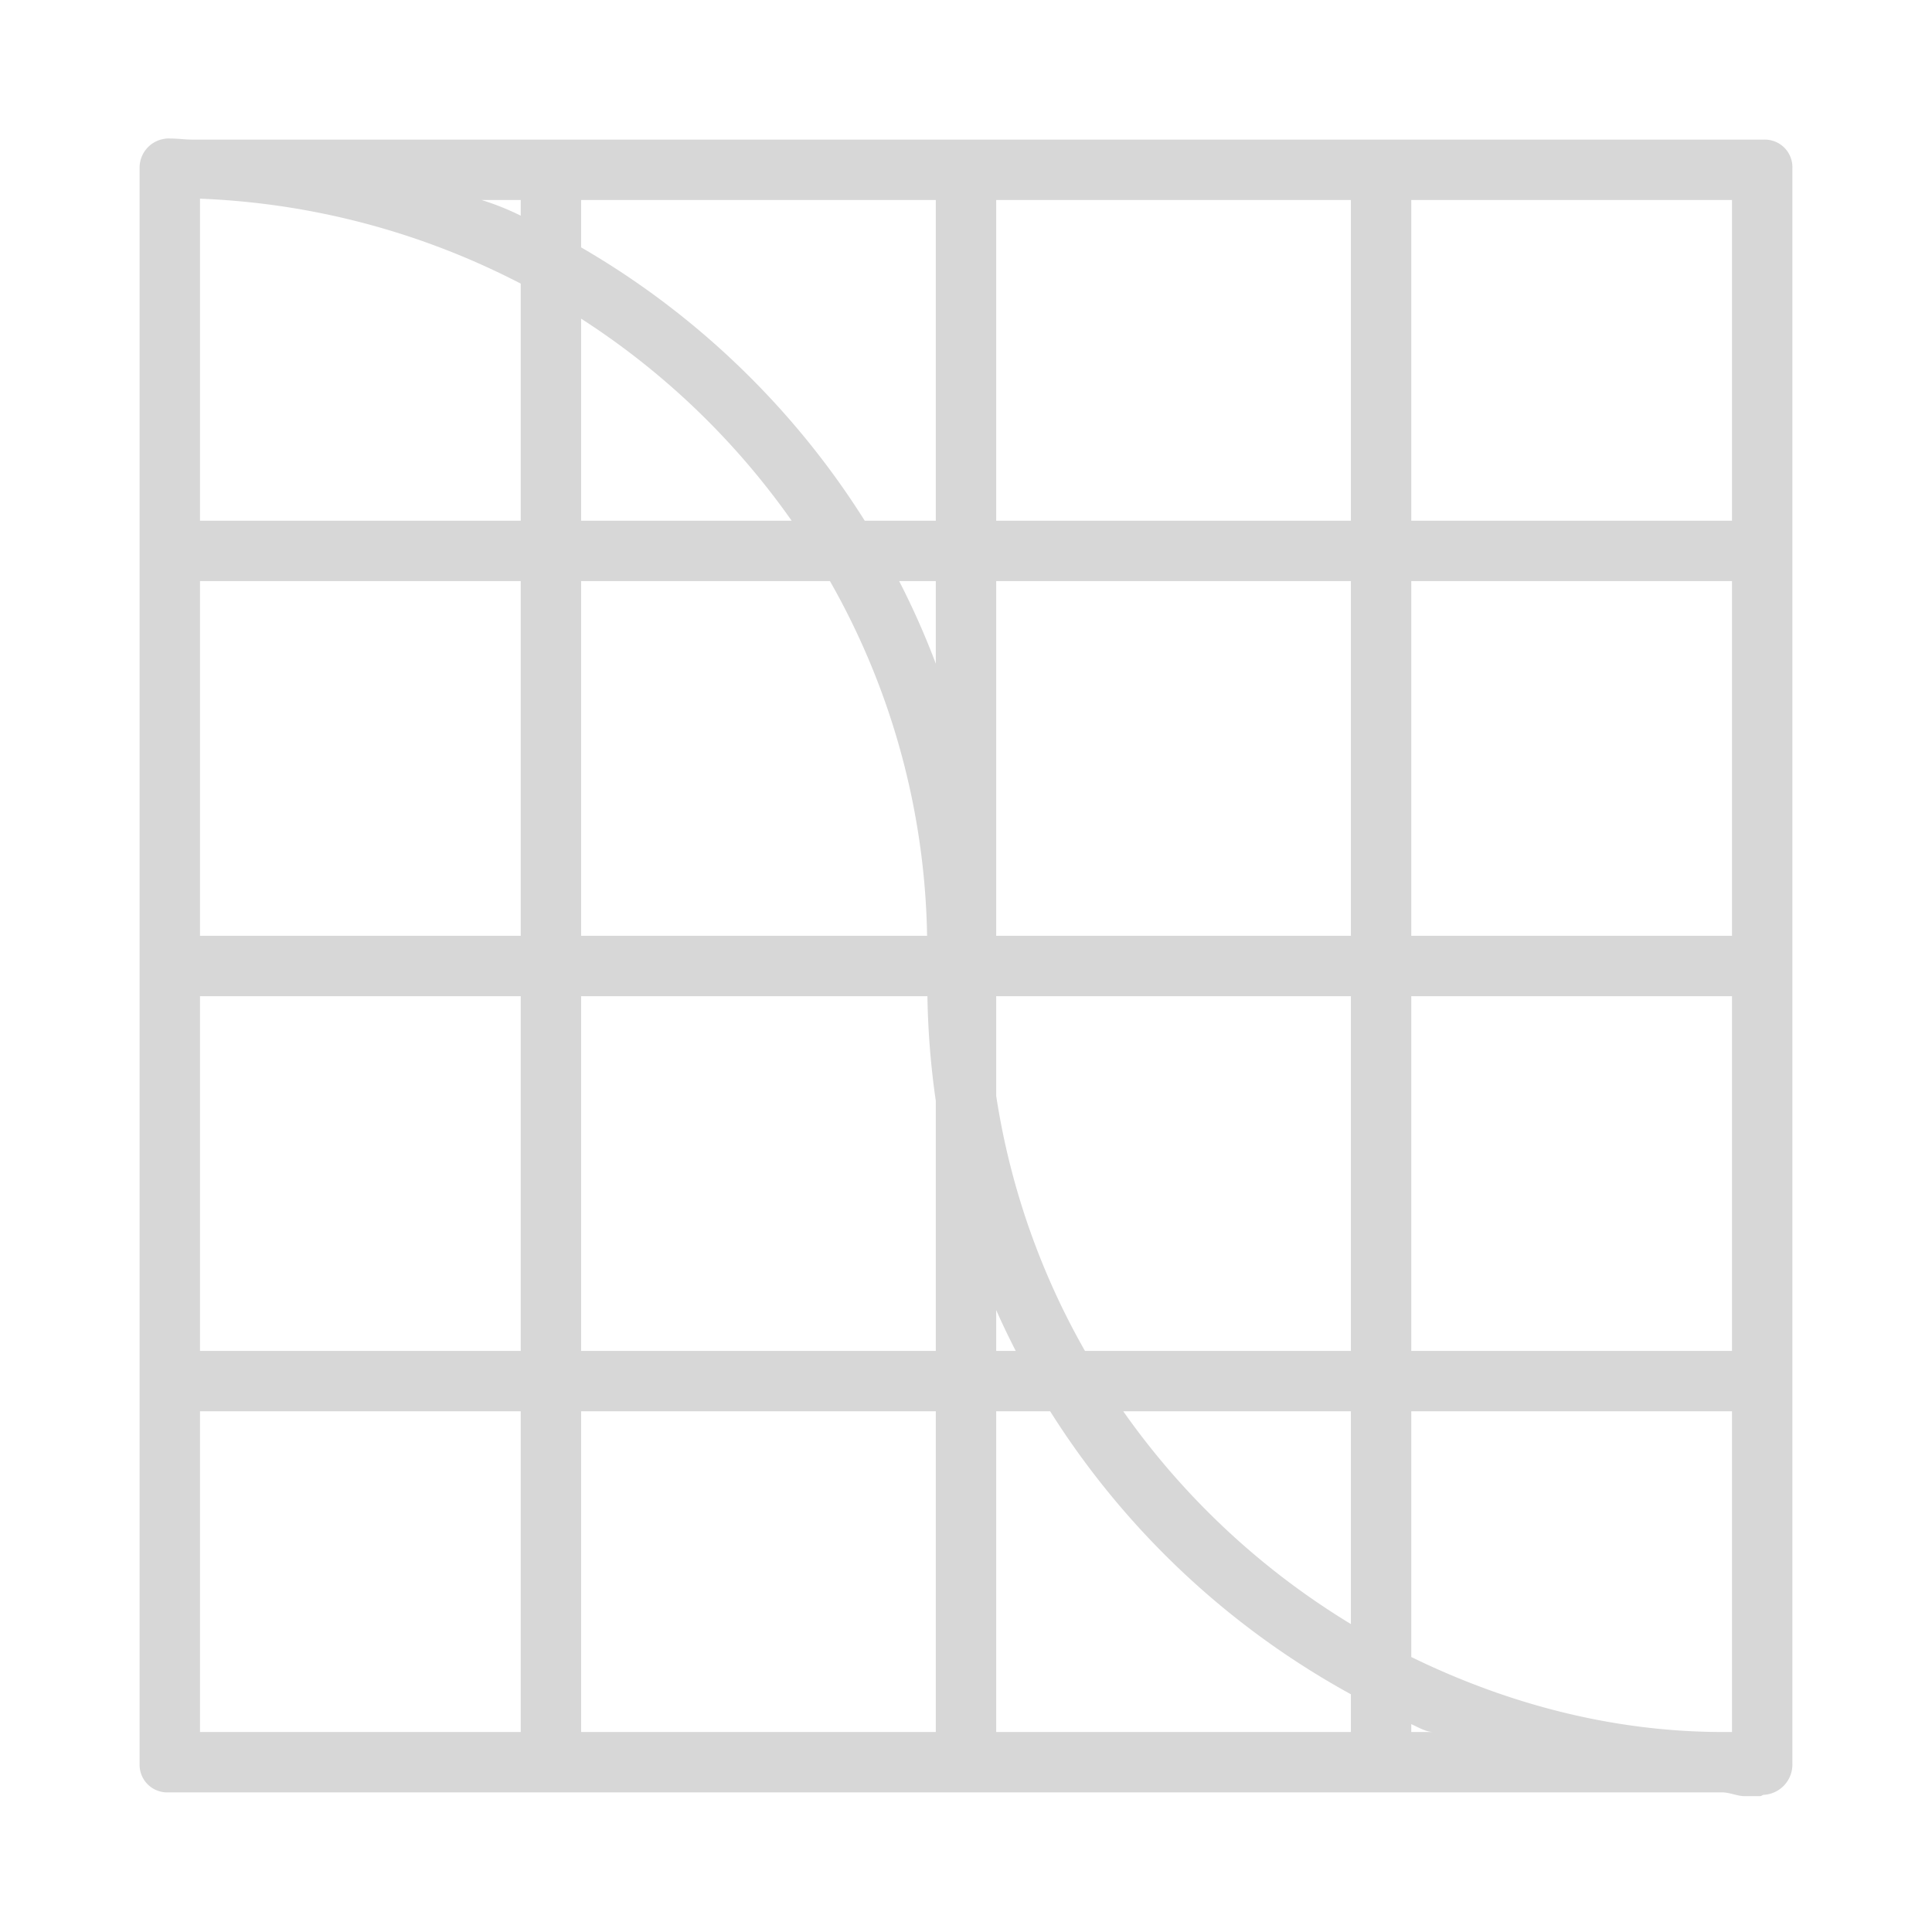 <?xml version="1.0"?>
<svg xmlns="http://www.w3.org/2000/svg" xmlns:xlink="http://www.w3.org/1999/xlink" xmlns:svgjs="http://svgjs.com/svgjs" version="1.1" width="512" height="512" x="0" y="0" viewBox="0 0 512 512" style="enable-background:new 0 0 512 512" xml:space="preserve" class=""><g><title xmlns="http://www.w3.org/2000/svg">Interface</title><path xmlns="http://www.w3.org/2000/svg" d="M467.414,37H51.07c-1.989,0-3.982-.293-5.98-.293a6.226,6.226,0,0,0-1.491.081,7.711,7.711,0,0,0-6.6,7.8V467.414A7.311,7.311,0,0,0,44.586,475H456.4c1.99,0,3.983,1,5.981,1h4.032c.4,0,.575-.288.956-.344A8.045,8.045,0,0,0,475,467.414V44.586A7.311,7.311,0,0,0,467.414,37ZM138,75.165V138H53V52.653A201.5,201.5,0,0,1,138,75.165ZM264,290.408V264h94v94H287.523A196.446,196.446,0,0,1,264,290.408ZM269.181,358H264V347.182Q266.433,352.66,269.181,358ZM154,154h65.945a196.441,196.441,0,0,1,25.744,94H154Zm-16,94H53V154h85Zm100.288-94H248v21.88A211.268,211.268,0,0,0,238.288,154ZM374,264h85v94H374Zm0-16V154h85v94Zm-16,0H264V154h94ZM264,138V53h94v85Zm-16,0H229.166a217,217,0,0,0-30.907-38.55A217.669,217.669,0,0,0,154,65.556V53h94Zm-38.2,0H154V84.445A201.532,201.532,0,0,1,209.8,138ZM53,264h85v94H53Zm101,0h91.777A216.169,216.169,0,0,0,248,291.761V358H154Zm94,110v85H154V374Zm16,0h14.3A218.245,218.245,0,0,0,358,449v10H264Zm33.667,0H358v56.392A201.571,201.571,0,0,1,297.667,374ZM374,374h85v85h-2.343c-29.588,0-57.588-7.627-82.657-19.878Zm85-236H374V53h85ZM138,53v4.155A69.617,69.617,0,0,0,127.607,53ZM53,374h85v85H53Zm321,85v-2.085c1.941.862,3.895,2.085,5.86,2.085Z" fill="#d7d7d7" data-original="#000000" style=""/></g></svg>
